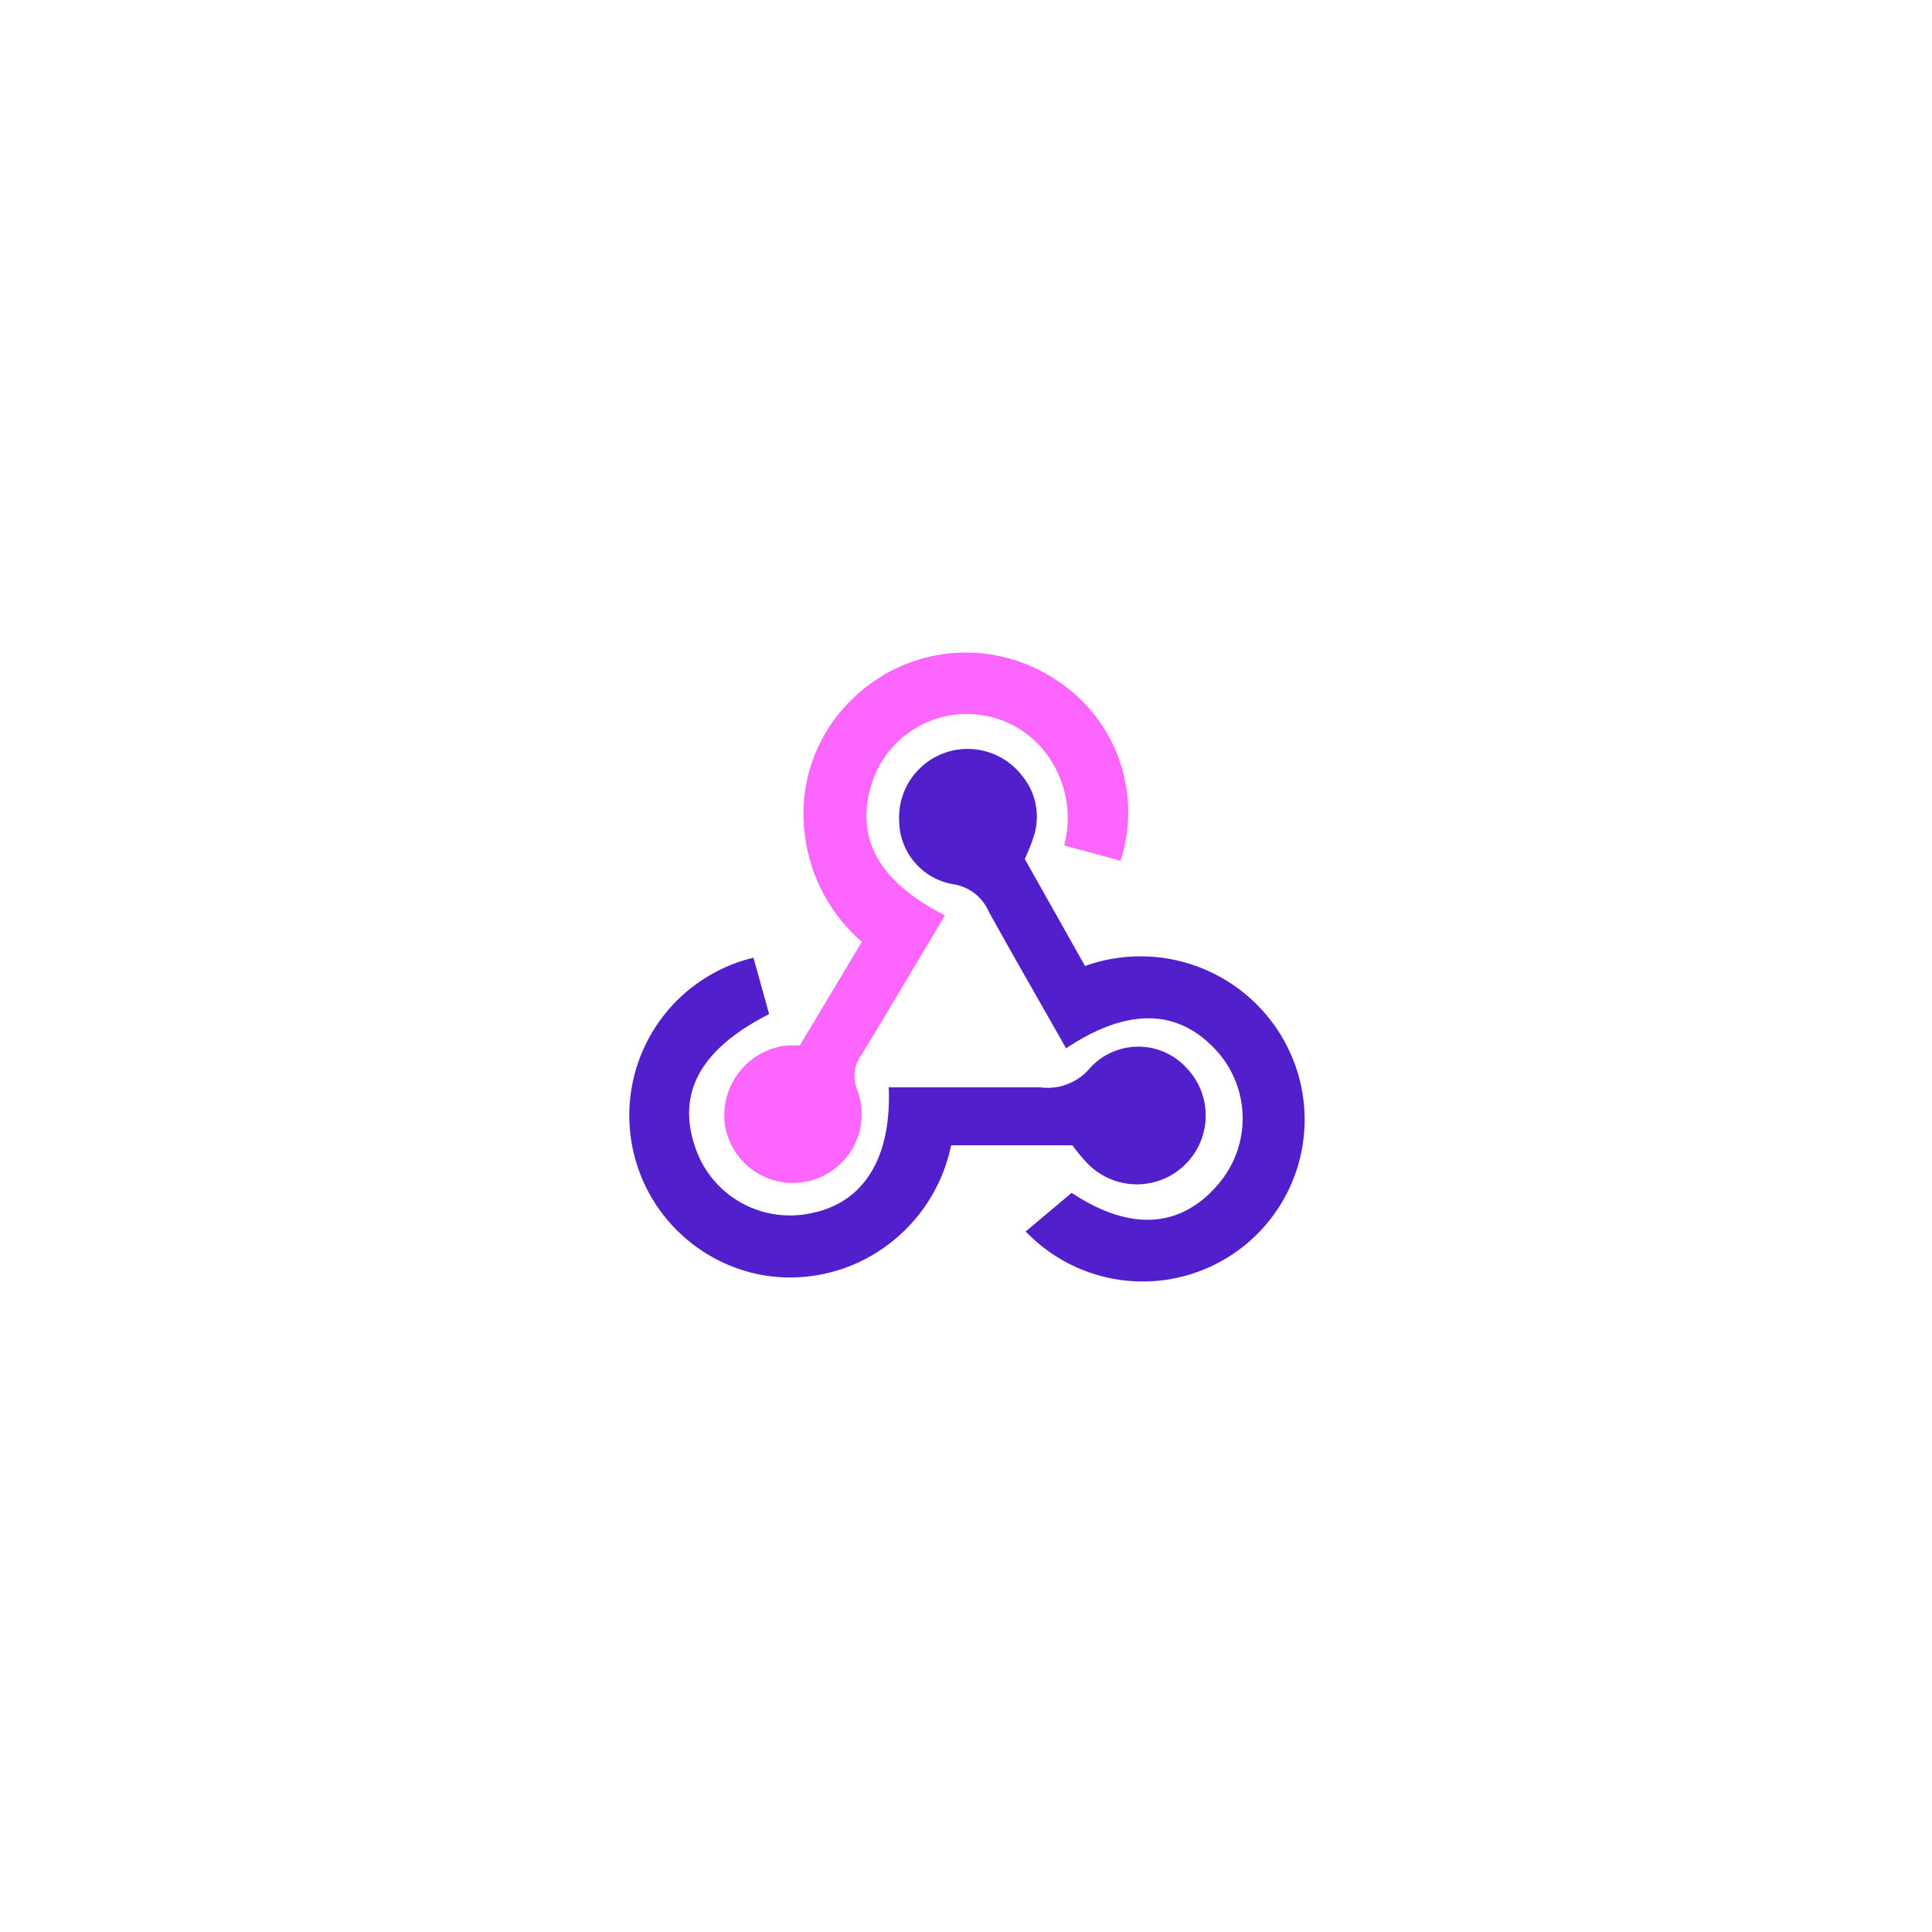 <svg id="graphics" xmlns="http://www.w3.org/2000/svg" width="100" height="100" viewBox="0 0 100 100">
  <defs>
    <style>
      .cls-1 {
        fill: #fc66ff;
      }

      .cls-2 {
        fill: #521fcc;
      }
    </style>
  </defs>
  <title>connectors</title>
  <g>
    <path class="cls-1" d="M48.9,47.39c-1.46,2.45-2.86,4.82-4.28,7.16a1.87,1.87,0,0,0-.25,1.86,3.56,3.56,0,1,1-6.85,1.79,3.64,3.64,0,0,1,3.23-4.09l.65,0,3.21-5.36a8.78,8.78,0,0,1-3-7.25,8.23,8.23,0,0,1,2.47-5.28,8.39,8.39,0,0,1,10.47-1.1A8.15,8.15,0,0,1,58,44.55l-2.92-.79a5.55,5.55,0,0,0-1.19-5.08A5.11,5.11,0,0,0,50.72,37a5.16,5.16,0,0,0-5.63,3.66c-.82,2.76.42,5,3.81,6.71Z"/>
    <path class="cls-2" d="M53.06,44.49,56.16,50a8.51,8.51,0,0,1,10.56,4.36,8.38,8.38,0,0,1-13.63,9.38l2.38-2c3,2,5.64,1.85,7.59-.45A5.22,5.22,0,0,0,63,54.42c-2-2.22-4.62-2.29-7.82-.16-1.33-2.35-2.68-4.69-4-7.07a2.4,2.4,0,0,0-1.89-1.43,3.36,3.36,0,0,1-2.75-3.26,3.55,3.55,0,0,1,6.32-2.4,3.32,3.32,0,0,1,.61,3.3c-.11.34-.26.67-.42,1.06Z"/>
    <path class="cls-2" d="M55.51,59.28H49.23A8.59,8.59,0,0,1,45.09,65a8.42,8.42,0,0,1-5.62,1A8.4,8.4,0,0,1,39,49.57l.81,2.92C36.25,54.3,35,56.58,36,59.43a5.17,5.17,0,0,0,6,3.36c2.7-.54,4.15-2.84,4-6.51,2.61,0,5.23,0,7.84,0a2.86,2.86,0,0,0,2.58-1,3.38,3.38,0,0,1,5,0,3.56,3.56,0,0,1-5.15,4.92h0A9,9,0,0,1,55.51,59.28Z"/>
  </g>
</svg>
